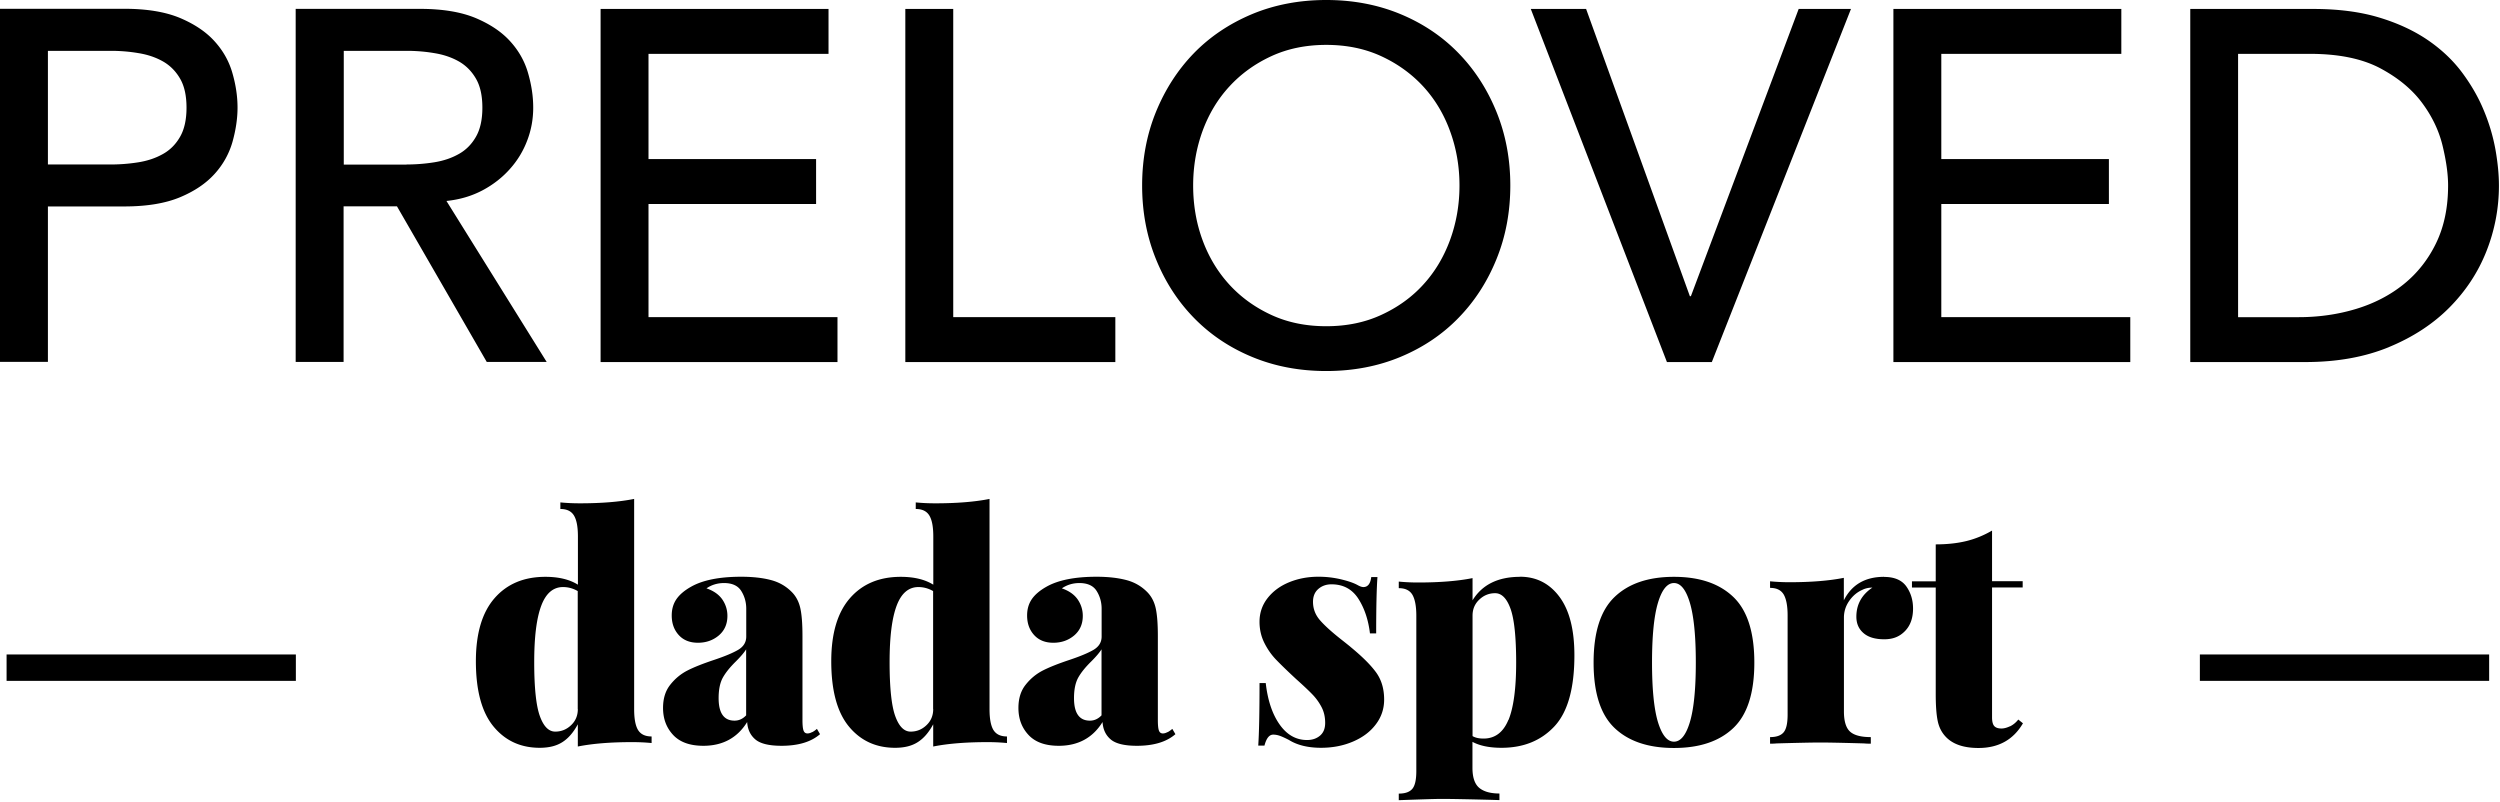 <svg xmlns="http://www.w3.org/2000/svg" width="820" height="263" fill="none"><path fill="#000" d="M209.29 239.459c-.87-1.44-1.289-3.719-1.289-6.868v-68.944c-4.799.96-10.736 1.44-17.844 1.44-2.129 0-4.228-.09-6.357-.3v2.159c2.129 0 3.598.72 4.468 2.159.87 1.44 1.29 3.719 1.29 6.868v15.804c-2.729-1.71-6.298-2.579-10.676-2.579-7.048 0-12.596 2.339-16.674 7.017-4.078 4.678-6.118 11.576-6.118 20.662 0 9.567 1.92 16.704 5.758 21.382 3.839 4.678 8.907 7.017 15.174 7.017 2.999 0 5.488-.599 7.437-1.859 1.95-1.229 3.629-3.179 5.069-5.848v7.288c4.798-.96 10.735-1.44 17.843-1.44 2.129 0 4.228.09 6.357.3v-2.159c-2.129 0-3.598-.72-4.468-2.159l.03.06Zm-19.762-6.868c0 2.129-.75 3.899-2.22 5.278-1.469 1.41-3.208 2.099-5.188 2.099-2.129 0-3.808-1.679-5.038-5.068-1.229-3.388-1.859-9.296-1.859-17.693 0-8.397.78-14.454 2.309-18.533 1.53-4.078 3.929-6.118 7.137-6.118 1.71 0 3.329.45 4.829 1.32v38.685l.03.03Zm76.86 7.527c-.539.3-1.049.45-1.529.45-.63 0-1.05-.3-1.29-.929-.239-.63-.359-1.77-.359-3.479v-27.5c0-3.838-.21-6.807-.66-8.966-.45-2.159-1.35-3.959-2.729-5.398-1.919-1.979-4.228-3.329-6.987-4.049-2.729-.719-5.998-1.079-9.747-1.079-7.107 0-12.595 1.109-16.403 3.268-2.19 1.23-3.809 2.609-4.829 4.109-1.019 1.499-1.529 3.269-1.529 5.338 0 2.609.78 4.738 2.309 6.417 1.529 1.68 3.629 2.519 6.298 2.519s4.948-.809 6.837-2.399c1.889-1.619 2.819-3.748 2.819-6.417 0-1.979-.57-3.779-1.679-5.398-1.14-1.62-2.849-2.819-5.188-3.629 1.709-1.169 3.628-1.739 5.757-1.739 2.669 0 4.559.87 5.638 2.579 1.08 1.709 1.65 3.659 1.65 5.848v9.116c0 1.86-.87 3.269-2.579 4.319-1.71 1.019-4.409 2.159-8.097 3.388-3.479 1.17-6.328 2.279-8.517 3.389-2.189 1.11-4.079 2.639-5.698 4.678-1.619 2.009-2.399 4.559-2.399 7.647 0 3.569 1.11 6.508 3.329 8.877 2.219 2.369 5.518 3.539 9.896 3.539 6.358 0 11.156-2.609 14.365-7.797.149 2.399 1.019 4.288 2.668 5.697 1.65 1.41 4.529 2.1 8.607 2.1 5.458 0 9.687-1.26 12.625-3.809l-1.019-1.739c-.48.42-.99.779-1.53 1.079l-.03-.03Zm-21.651-5.488c-1.11 1.17-2.369 1.74-3.809 1.74-3.479 0-5.218-2.459-5.218-7.377 0-2.879.48-5.158 1.44-6.838.959-1.679 2.369-3.389 4.198-5.188 1.649-1.649 2.759-2.969 3.389-3.988v21.651Zm81.119 4.829c-.87-1.44-1.29-3.719-1.29-6.868v-68.944c-4.798.96-10.735 1.44-17.843 1.44-2.129 0-4.228-.09-6.357-.3v2.159c2.129 0 3.598.72 4.468 2.159.87 1.44 1.289 3.719 1.289 6.868v15.804c-2.728-1.71-6.297-2.579-10.675-2.579-7.048 0-12.596 2.339-16.674 7.017-4.079 4.678-6.118 11.576-6.118 20.662 0 9.567 1.919 16.704 5.758 21.382 3.839 4.678 8.907 7.017 15.174 7.017 2.999 0 5.488-.599 7.437-1.859 1.95-1.229 3.629-3.179 5.068-5.848v7.288c4.799-.96 10.736-1.44 17.844-1.44 2.129 0 4.228.09 6.357.3v-2.159c-2.129 0-3.598-.72-4.468-2.159l.03.06Zm-19.763-6.868c0 2.129-.749 3.899-2.219 5.278-1.469 1.41-3.208 2.099-5.188 2.099-2.129 0-3.808-1.679-5.038-5.068-1.229-3.388-1.859-9.296-1.859-17.693 0-8.397.78-14.454 2.309-18.533 1.529-4.078 3.929-6.118 7.137-6.118 1.71 0 3.329.45 4.829 1.32v38.685l.029.03Zm76.861 7.527c-.539.3-1.049.45-1.529.45-.63 0-1.05-.3-1.29-.929-.24-.63-.359-1.77-.359-3.479v-27.5c0-3.838-.21-6.807-.66-8.966-.45-2.159-1.35-3.959-2.729-5.398-1.919-1.979-4.229-3.329-6.988-4.049-2.758-.719-5.997-1.079-9.746-1.079-7.107 0-12.595 1.109-16.404 3.268-2.189 1.23-3.808 2.609-4.828 4.109-1.019 1.499-1.529 3.269-1.529 5.338 0 2.609.78 4.738 2.309 6.417 1.529 1.68 3.629 2.519 6.298 2.519s4.948-.809 6.837-2.399c1.889-1.619 2.819-3.748 2.819-6.417 0-1.979-.57-3.779-1.679-5.398-1.14-1.62-2.849-2.819-5.188-3.629 1.709-1.169 3.628-1.739 5.757-1.739 2.669 0 4.559.87 5.638 2.579 1.08 1.709 1.65 3.659 1.65 5.848v9.116c0 1.86-.87 3.269-2.579 4.319-1.71 1.019-4.409 2.159-8.097 3.388-3.479 1.17-6.328 2.279-8.517 3.389-2.189 1.11-4.079 2.639-5.698 4.678-1.619 2.009-2.399 4.559-2.399 7.647 0 3.569 1.109 6.508 3.329 8.877 2.219 2.369 5.518 3.539 9.896 3.539 6.357 0 11.156-2.609 14.364-7.797.15 2.399 1.02 4.288 2.669 5.697 1.65 1.41 4.529 2.1 8.607 2.1 5.458 0 9.686-1.26 12.625-3.809l-1.019-1.739c-.48.42-.99.779-1.53 1.079l-.03-.03Zm-21.651-5.488c-1.11 1.17-2.37 1.74-3.809 1.74-3.479 0-5.218-2.459-5.218-7.377 0-2.879.48-5.158 1.439-6.838.96-1.679 2.37-3.389 4.199-5.188 1.649-1.649 2.759-2.969 3.389-3.988v21.651Zm81.658-22.461a233.286 233.286 0 0 0-2.969-2.369c-3.208-2.519-5.577-4.678-7.077-6.418-1.499-1.739-2.249-3.748-2.249-5.997 0-1.77.57-3.179 1.739-4.199 1.17-1.019 2.609-1.529 4.319-1.529 3.838 0 6.747 1.559 8.786 4.678 2.01 3.119 3.299 6.927 3.839 11.426h2.039c0-8.757.15-14.905.42-18.473h-2.039c-.27 2.189-1.14 3.268-2.579 3.268-.48 0-1.11-.21-1.86-.629-1.229-.69-3.028-1.32-5.398-1.89a32.008 32.008 0 0 0-7.527-.869c-3.418 0-6.597.599-9.536 1.799-2.939 1.2-5.308 2.939-7.077 5.188-1.77 2.249-2.669 4.858-2.669 7.797 0 2.519.539 4.828 1.589 6.927 1.05 2.1 2.339 3.929 3.839 5.488 1.499 1.56 3.688 3.689 6.567 6.358 2.519 2.249 4.348 3.988 5.488 5.188a17.71 17.71 0 0 1 2.879 4.048c.78 1.5 1.17 3.209 1.17 5.128 0 1.92-.57 3.239-1.68 4.199-1.139.96-2.549 1.439-4.258 1.439-3.629 0-6.628-1.709-9.027-5.128-2.399-3.418-3.898-7.947-4.528-13.555h-2.039c0 9.777-.15 16.614-.42 20.513h2.039c.63-2.399 1.559-3.599 2.879-3.599.75 0 1.499.15 2.249.42s1.709.72 2.879 1.319c2.729 1.71 6.268 2.579 10.556 2.579 3.749 0 7.227-.659 10.406-2.009 3.179-1.349 5.698-3.209 7.527-5.638 1.86-2.429 2.759-5.158 2.759-8.157 0-3.568-.9-6.537-2.669-8.966-1.769-2.429-4.588-5.218-8.427-8.367l.06.03Zm55.629-22.971c-7.257 0-12.445 2.579-15.594 7.707v-7.287c-4.798.959-10.736 1.439-17.843 1.439-2.129 0-4.228-.09-6.358-.3v2.159c2.13 0 3.599.72 4.469 2.159.839 1.44 1.289 3.719 1.289 6.868v50.98c0 2.789-.42 4.739-1.289 5.788-.87 1.05-2.339 1.59-4.469 1.59v2.159c7.378-.27 12.116-.42 14.155-.42 2.399 0 7.707.09 15.894.3l2.969.09v-2.159c-2.939 0-5.158-.63-6.628-1.86-1.469-1.229-2.219-3.418-2.219-6.567v-8.517c2.399 1.29 5.578 1.949 9.537 1.949 7.197 0 12.955-2.339 17.333-7.017 4.378-4.678 6.567-12.475 6.567-23.331 0-8.427-1.649-14.814-4.918-19.193-3.268-4.378-7.587-6.567-12.925-6.567l.03.03Zm-3.838 46.932c-1.68 4.078-4.409 6.118-8.157 6.118-1.5 0-2.699-.27-3.599-.81v-39.495c0-2.129.72-3.869 2.219-5.278 1.47-1.41 3.209-2.099 5.188-2.099 2.13 0 3.809 1.679 5.038 5.068 1.23 3.388 1.86 9.296 1.86 17.693 0 8.397-.84 14.754-2.519 18.833l-.03-.03Zm54.309-46.932c-8.427 0-14.904 2.219-19.493 6.627-4.588 4.409-6.867 11.576-6.867 21.502 0 9.926 2.279 17.064 6.867 21.442 4.589 4.378 11.096 6.567 19.493 6.567 8.397 0 14.904-2.189 19.493-6.567 4.588-4.378 6.867-11.516 6.867-21.442s-2.279-17.093-6.867-21.502c-4.589-4.408-11.066-6.627-19.493-6.627Zm5.218 47.652c-1.289 4.288-3.029 6.417-5.218 6.417s-3.928-2.129-5.248-6.417c-1.289-4.259-1.949-10.796-1.949-19.553 0-8.757.66-15.294 1.949-19.582 1.29-4.319 3.059-6.478 5.248-6.478s3.929 2.159 5.218 6.478c1.29 4.318 1.949 10.855 1.949 19.582s-.659 15.264-1.949 19.553Zm63.726-47.652c-6.238 0-10.646 2.579-13.225 7.707v-7.377c-4.798.959-10.736 1.439-17.843 1.439-2.04 0-4.169-.09-6.358-.3v2.159c2.129 0 3.599.72 4.468 2.16.84 1.439 1.29 3.718 1.29 6.867v32.538c0 2.818-.42 4.738-1.29 5.787-.869 1.05-2.339 1.59-4.468 1.59v2.159c.9 0 1.619-.03 2.159-.09 7.377-.21 12.146-.3 14.275-.3 2.399 0 7.167.09 14.364.3.63.06 1.38.09 2.25.09v-2.159c-3.209 0-5.488-.6-6.808-1.8-1.319-1.199-2.009-3.388-2.009-6.627v-30.768c0-1.98.57-3.809 1.739-5.488 1.17-1.68 2.609-2.879 4.319-3.629.959-.48 2.039-.72 3.268-.72-3.478 2.339-5.248 5.518-5.248 9.537 0 2.249.78 4.048 2.369 5.398 1.56 1.349 3.839 2.009 6.778 2.009 2.939 0 5.068-.9 6.837-2.729 1.74-1.799 2.609-4.258 2.609-7.347 0-2.819-.749-5.218-2.219-7.287-1.469-2.04-3.898-3.089-7.227-3.089l-.03-.03Zm41.234 49.031c-1.019.48-1.949.72-2.759.72-1.109 0-1.889-.27-2.369-.81-.48-.54-.719-1.499-.719-2.879v-42.584h10.046v-2.039h-10.046v-16.613c-2.669 1.559-5.488 2.729-8.457 3.448-2.969.72-6.298 1.08-10.016 1.08v12.115h-7.797v2.039h7.797v34.877c0 3.839.21 6.808.659 8.937.45 2.129 1.38 3.898 2.819 5.338 2.339 2.339 5.848 3.478 10.556 3.478 6.568 0 11.426-2.699 14.575-8.096l-1.53-1.23c-.809 1.02-1.739 1.769-2.759 2.249v-.03ZM15.714 67.714h25.04c7.407 0 13.525-1.02 18.323-3.029 4.798-2.01 8.577-4.588 11.366-7.707a26.226 26.226 0 0 0 5.818-10.466c1.08-3.869 1.65-7.617 1.65-11.216 0-3.598-.54-7.347-1.65-11.215-1.08-3.87-3.03-7.378-5.818-10.467-2.789-3.118-6.568-5.667-11.366-7.707-4.798-2.009-10.916-3.028-18.323-3.028H0v115.815h15.714v-51.04.06Zm0-51.04h20.602c3.059 0 6.088.24 9.086.749 3 .48 5.668 1.38 8.007 2.699 2.34 1.32 4.229 3.209 5.638 5.638 1.44 2.459 2.13 5.638 2.13 9.566 0 3.929-.72 7.138-2.13 9.567-1.41 2.459-3.298 4.348-5.638 5.637-2.339 1.32-5.008 2.22-8.007 2.7-2.998.48-6.027.72-9.086.72H15.714V16.642v.032Zm163.618 102.081-32.898-52.84c4.378-.45 8.307-1.62 11.876-3.51 3.538-1.888 6.537-4.257 8.996-7.046a29.417 29.417 0 0 0 5.638-9.327c1.32-3.449 1.949-7.017 1.949-10.706 0-3.688-.54-7.347-1.649-11.215-1.08-3.869-3.029-7.378-5.818-10.466-2.789-3.12-6.567-5.668-11.366-7.708-4.798-2.009-10.915-3.028-18.323-3.028H96.983v115.815h15.714v-51.04h17.513l29.449 51.041h19.613l.06.03Zm-45.973-64.776h-20.602V16.674h20.602c3.059 0 6.088.24 9.087.75 2.998.48 5.667 1.38 8.007 2.699 2.339 1.32 4.228 3.209 5.637 5.638 1.44 2.459 2.13 5.638 2.13 9.566 0 3.929-.72 7.138-2.13 9.567-1.409 2.459-3.298 4.348-5.637 5.637-2.34 1.32-5.009 2.22-8.007 2.7-3.005.48-6.044.721-9.087.72v.03-.002Zm141.336 50.051h-61.986V66.904h54.969V52.18h-54.969V17.663h59.047V2.938h-74.761v115.816h77.7V104.03Zm91.136 0h-53.17V2.938h-15.714v115.816h68.884V104.03Zm93.564 13.015c7.407-3.089 13.765-7.377 19.043-12.835 5.308-5.458 9.446-11.876 12.445-19.313 2.999-7.407 4.499-15.444 4.499-24.05 0-8.607-1.5-16.644-4.499-24.051-2.999-7.407-7.137-13.855-12.445-19.313-5.278-5.458-11.636-9.746-19.043-12.835C451.988 1.559 443.831 0 435.014 0c-8.816 0-16.973 1.559-24.38 4.648-7.408 3.119-13.765 7.377-19.073 12.835-5.278 5.458-9.416 11.875-12.445 19.313-2.999 7.407-4.499 15.444-4.499 24.05 0 8.607 1.5 16.644 4.499 24.051 2.999 7.438 7.137 13.855 12.445 19.313 5.308 5.458 11.636 9.746 19.073 12.835 7.407 3.089 15.534 4.648 24.38 4.648 8.847 0 16.974-1.559 24.381-4.648Zm-56.109-23.63c-3.808-4.14-6.777-9.027-8.846-14.635-2.069-5.608-3.089-11.606-3.089-17.934 0-6.327 1.05-12.295 3.089-17.903 2.069-5.608 5.008-10.496 8.846-14.634 3.809-4.139 8.397-7.437 13.735-9.896 5.338-2.46 11.336-3.689 17.993-3.689 6.658 0 12.656 1.23 17.994 3.689 5.338 2.459 9.926 5.757 13.764 9.896 3.809 4.138 6.778 9.026 8.817 14.634 2.069 5.608 3.119 11.576 3.119 17.903 0 6.328-1.05 12.296-3.119 17.934-2.069 5.608-5.008 10.496-8.817 14.634-3.808 4.168-8.396 7.437-13.764 9.896-5.338 2.459-11.336 3.689-17.994 3.689-6.657 0-12.655-1.23-17.993-3.689-5.338-2.459-9.926-5.757-13.735-9.895Zm158.19 25.339L607.119 2.938h-17.154l-35.356 94.226h-.33L520.242 2.938h-18.143l44.653 115.816h14.724Zm75.272-51.85h54.969V52.18h-54.969V17.663h59.047V2.938h-74.761v115.816h77.7V104.03h-61.986V66.904Zm146.824 46.932c7.917-3.268 14.544-7.617 19.882-13.015 5.338-5.398 9.387-11.545 12.116-18.473a58.146 58.146 0 0 0 4.078-21.502c0-3.598-.39-7.527-1.139-11.785a61.7 61.7 0 0 0-3.779-12.745c-1.739-4.259-4.108-8.397-7.107-12.445-2.999-4.049-6.778-7.618-11.276-10.706-4.528-3.09-9.866-5.578-16.044-7.438-6.177-1.859-13.345-2.789-21.502-2.789h-40.394v115.816h37.785c10.346 0 19.493-1.649 27.41-4.918h-.03Zm-49.481-9.806V17.663h23.571c9.386 0 17.003 1.56 22.911 4.648 5.878 3.119 10.496 6.897 13.825 11.366 3.329 4.468 5.578 9.176 6.777 14.154 1.2 4.978 1.8 9.297 1.8 13.015 0 7.198-1.32 13.495-3.929 18.893-2.609 5.398-6.178 9.897-10.646 13.495-4.468 3.599-9.686 6.298-15.624 8.097-5.938 1.799-12.235 2.699-18.893 2.699h-19.792ZM97.043 214.658H2.159v8.667h94.884v-8.667Zm719.397 0h-94.884v8.667h94.884v-8.667Z"/></svg>